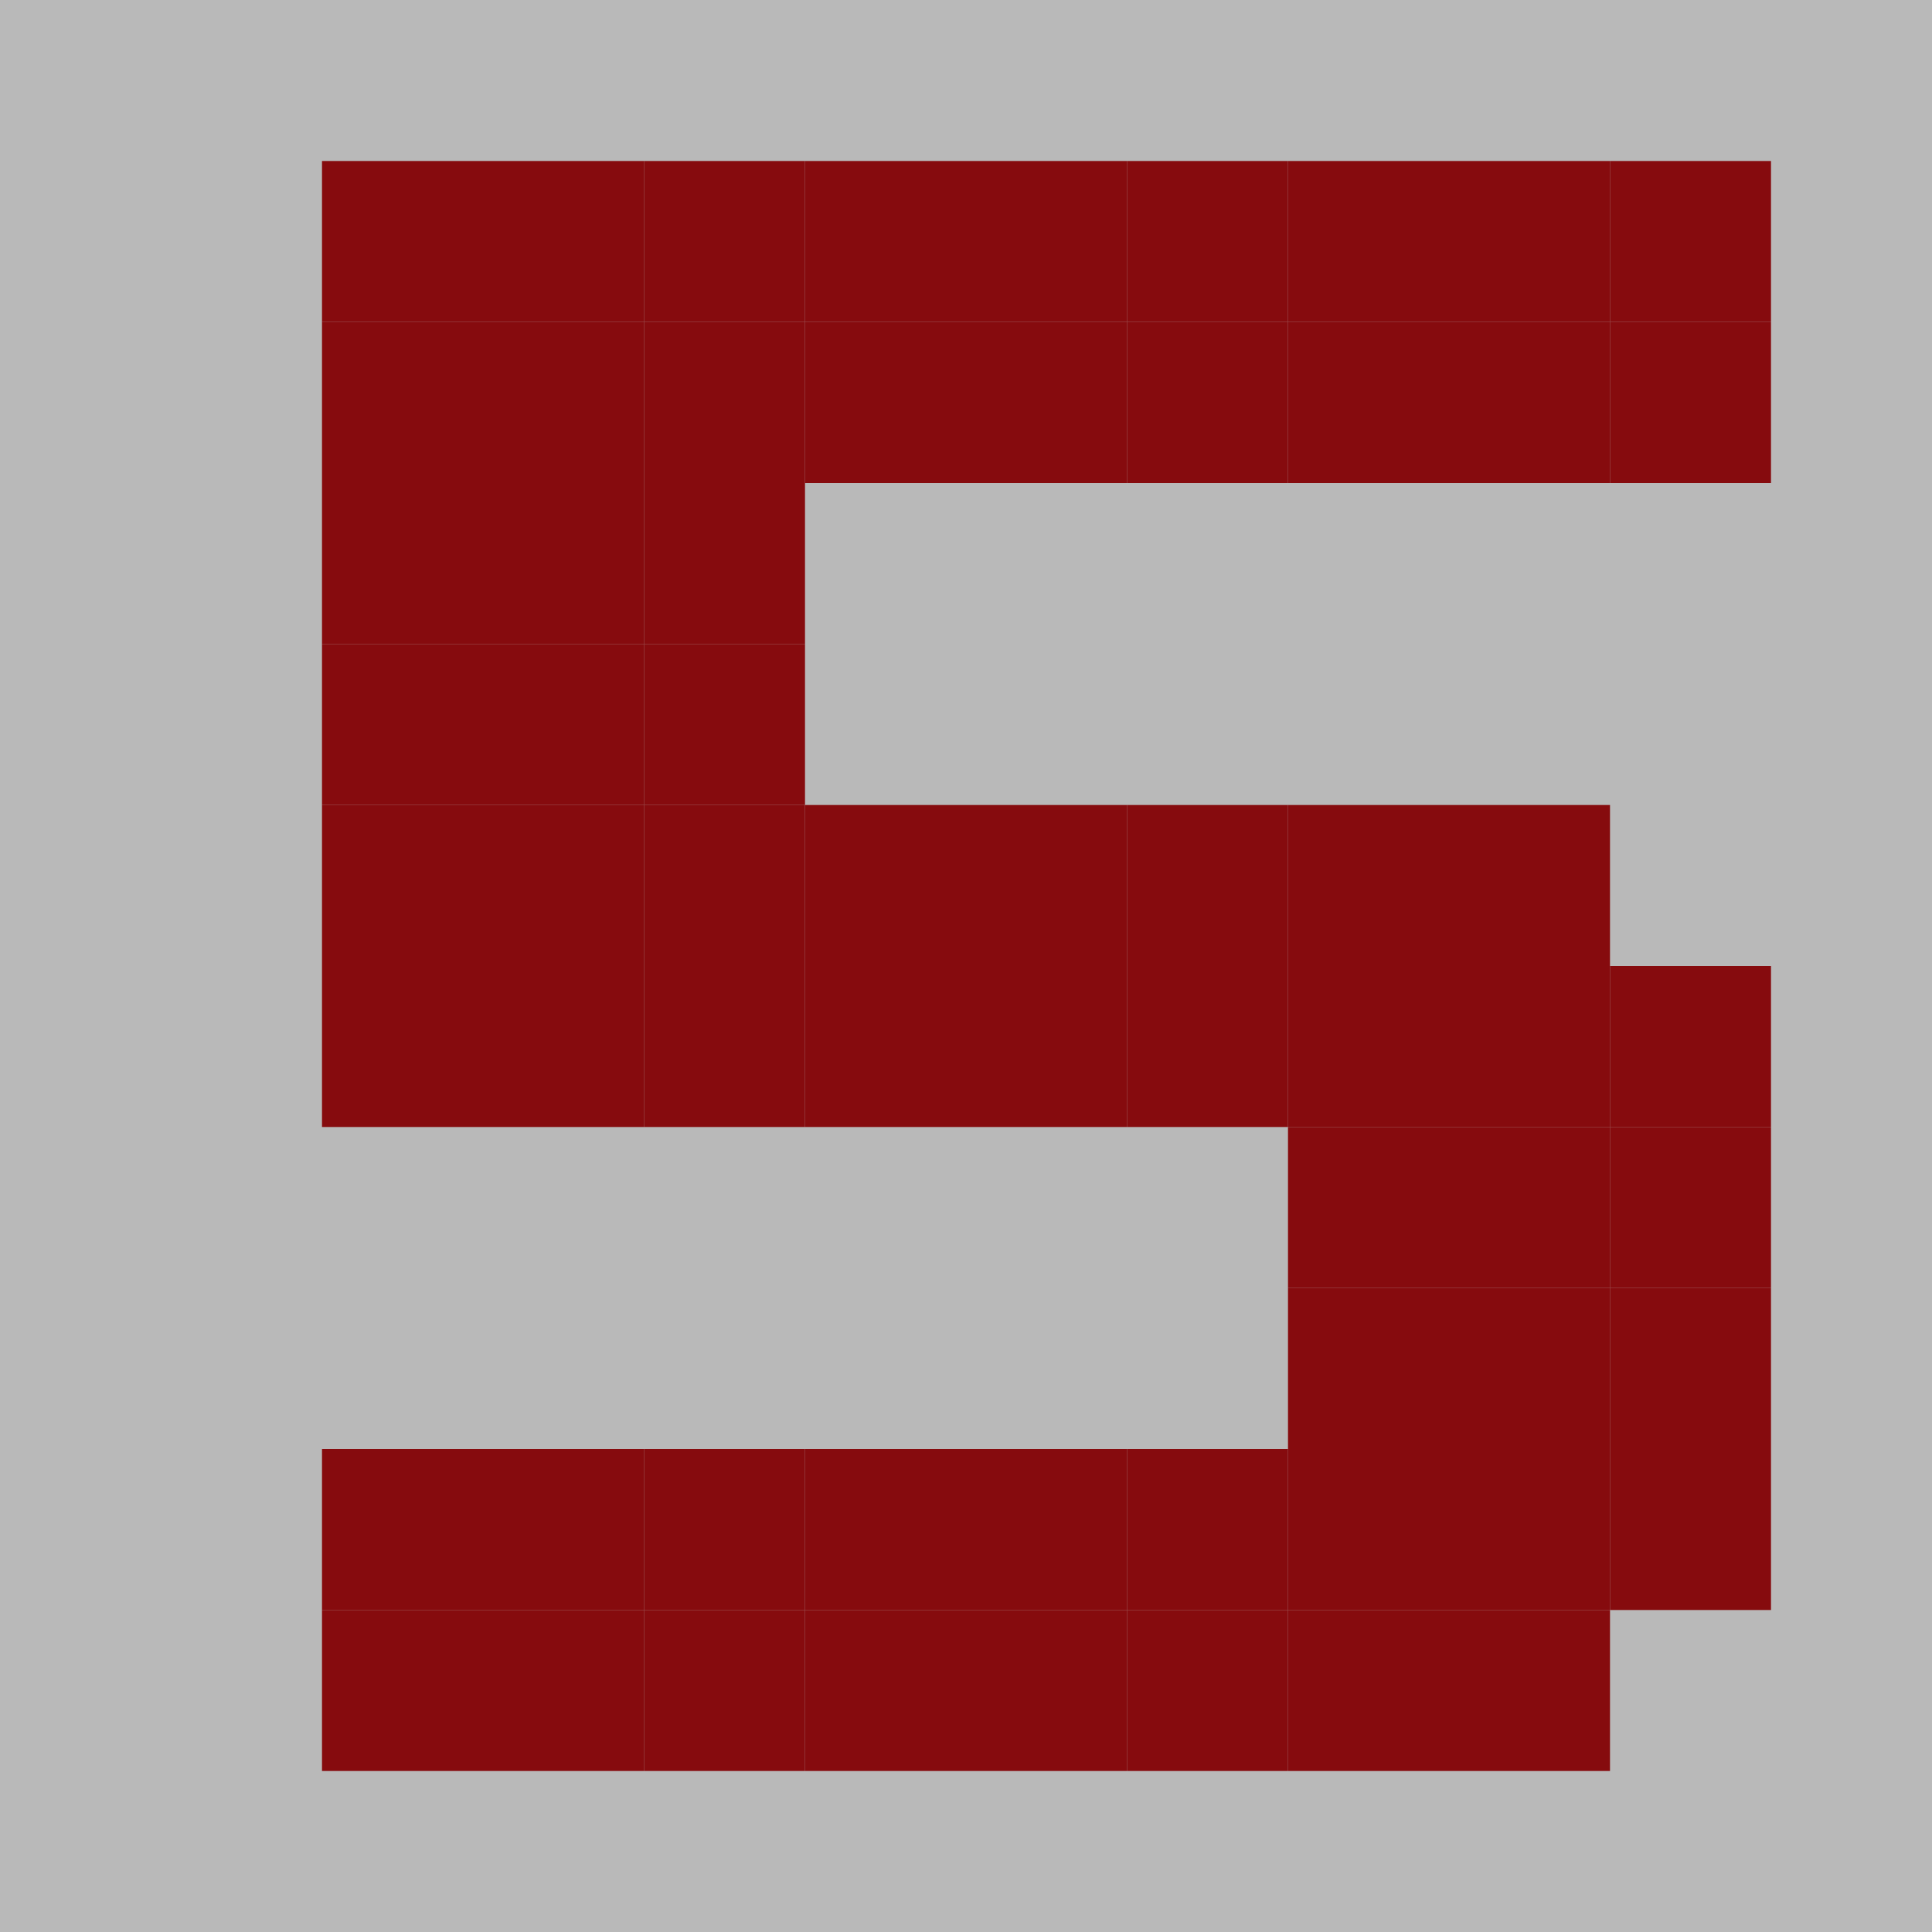 <svg width="12" height="12" viewBox="0 0 12 12" xmlns="http://www.w3.org/2000/svg">
  <rect width="12" height="12" fill="#B9B9B9" />
  <rect x="2" y="1" width="1" height="1" fill="#860b0e"/>
  <rect x="3" y="1" width="1" height="1" fill="#860b0e"/>
  <rect x="4" y="1" width="1" height="1" fill="#860b0e"/>
  <rect x="5" y="1" width="1" height="1" fill="#860b0e"/>
  <rect x="6" y="1" width="1" height="1" fill="#860b0e"/>
  <rect x="7" y="1" width="1" height="1" fill="#860b0e"/>
  <rect x="8" y="1" width="1" height="1" fill="#860b0e"/>
  <rect x="9" y="1" width="1" height="1" fill="#860b0e"/>
  <rect x="10" y="1" width="1" height="1" fill="#860b0e"/>
  <rect x="2" y="2" width="1" height="1" fill="#860b0e"/>
  <rect x="3" y="2" width="1" height="1" fill="#860b0e"/>
  <rect x="4" y="2" width="1" height="1" fill="#860b0e"/>
  <rect x="5" y="2" width="1" height="1" fill="#860b0e"/>
  <rect x="6" y="2" width="1" height="1" fill="#860b0e"/>
  <rect x="7" y="2" width="1" height="1" fill="#860b0e"/>
  <rect x="8" y="2" width="1" height="1" fill="#860b0e"/>
  <rect x="9" y="2" width="1" height="1" fill="#860b0e"/>
  <rect x="10" y="2" width="1" height="1" fill="#860b0e"/>
  <rect x="2" y="3" width="1" height="1" fill="#860b0e"/>
  <rect x="3" y="3" width="1" height="1" fill="#860b0e"/>
  <rect x="4" y="3" width="1" height="1" fill="#860b0e"/>
  <rect x="2" y="4" width="1" height="1" fill="#860b0e"/>
  <rect x="3" y="4" width="1" height="1" fill="#860b0e"/>
  <rect x="4" y="4" width="1" height="1" fill="#860b0e"/>
  <rect x="2" y="5" width="1" height="1" fill="#860b0e"/>
  <rect x="3" y="5" width="1" height="1" fill="#860b0e"/>
  <rect x="4" y="5" width="1" height="1" fill="#860b0e"/>
  <rect x="5" y="5" width="1" height="1" fill="#860b0e"/>
  <rect x="6" y="5" width="1" height="1" fill="#860b0e"/>
  <rect x="7" y="5" width="1" height="1" fill="#860b0e"/>
  <rect x="8" y="5" width="1" height="1" fill="#860b0e"/>
  <rect x="9" y="5" width="1" height="1" fill="#860b0e"/>
  <rect x="2" y="6" width="1" height="1" fill="#860b0e"/>
  <rect x="3" y="6" width="1" height="1" fill="#860b0e"/>
  <rect x="4" y="6" width="1" height="1" fill="#860b0e"/>
  <rect x="5" y="6" width="1" height="1" fill="#860b0e"/>
  <rect x="6" y="6" width="1" height="1" fill="#860b0e"/>
  <rect x="7" y="6" width="1" height="1" fill="#860b0e"/>
  <rect x="8" y="6" width="1" height="1" fill="#860b0e"/>
  <rect x="9" y="6" width="1" height="1" fill="#860b0e"/>
  <rect x="10" y="6" width="1" height="1" fill="#860b0e"/>
  <rect x="8" y="7" width="1" height="1" fill="#860b0e"/>
  <rect x="9" y="7" width="1" height="1" fill="#860b0e"/>
  <rect x="10" y="7" width="1" height="1" fill="#860b0e"/>
  <rect x="8" y="8" width="1" height="1" fill="#860b0e"/>
  <rect x="9" y="8" width="1" height="1" fill="#860b0e"/>
  <rect x="10" y="8" width="1" height="1" fill="#860b0e"/>
  <rect x="2" y="9" width="1" height="1" fill="#860b0e"/>
  <rect x="3" y="9" width="1" height="1" fill="#860b0e"/>
  <rect x="4" y="9" width="1" height="1" fill="#860b0e"/>
  <rect x="5" y="9" width="1" height="1" fill="#860b0e"/>
  <rect x="6" y="9" width="1" height="1" fill="#860b0e"/>
  <rect x="7" y="9" width="1" height="1" fill="#860b0e"/>
  <rect x="8" y="9" width="1" height="1" fill="#860b0e"/>
  <rect x="9" y="9" width="1" height="1" fill="#860b0e"/>
  <rect x="10" y="9" width="1" height="1" fill="#860b0e"/>
  <rect x="2" y="10" width="1" height="1" fill="#860b0e"/>
  <rect x="3" y="10" width="1" height="1" fill="#860b0e"/>
  <rect x="4" y="10" width="1" height="1" fill="#860b0e"/>
  <rect x="5" y="10" width="1" height="1" fill="#860b0e"/>
  <rect x="6" y="10" width="1" height="1" fill="#860b0e"/>
  <rect x="7" y="10" width="1" height="1" fill="#860b0e"/>
  <rect x="8" y="10" width="1" height="1" fill="#860b0e"/>
  <rect x="9" y="10" width="1" height="1" fill="#860b0e"/>
</svg>